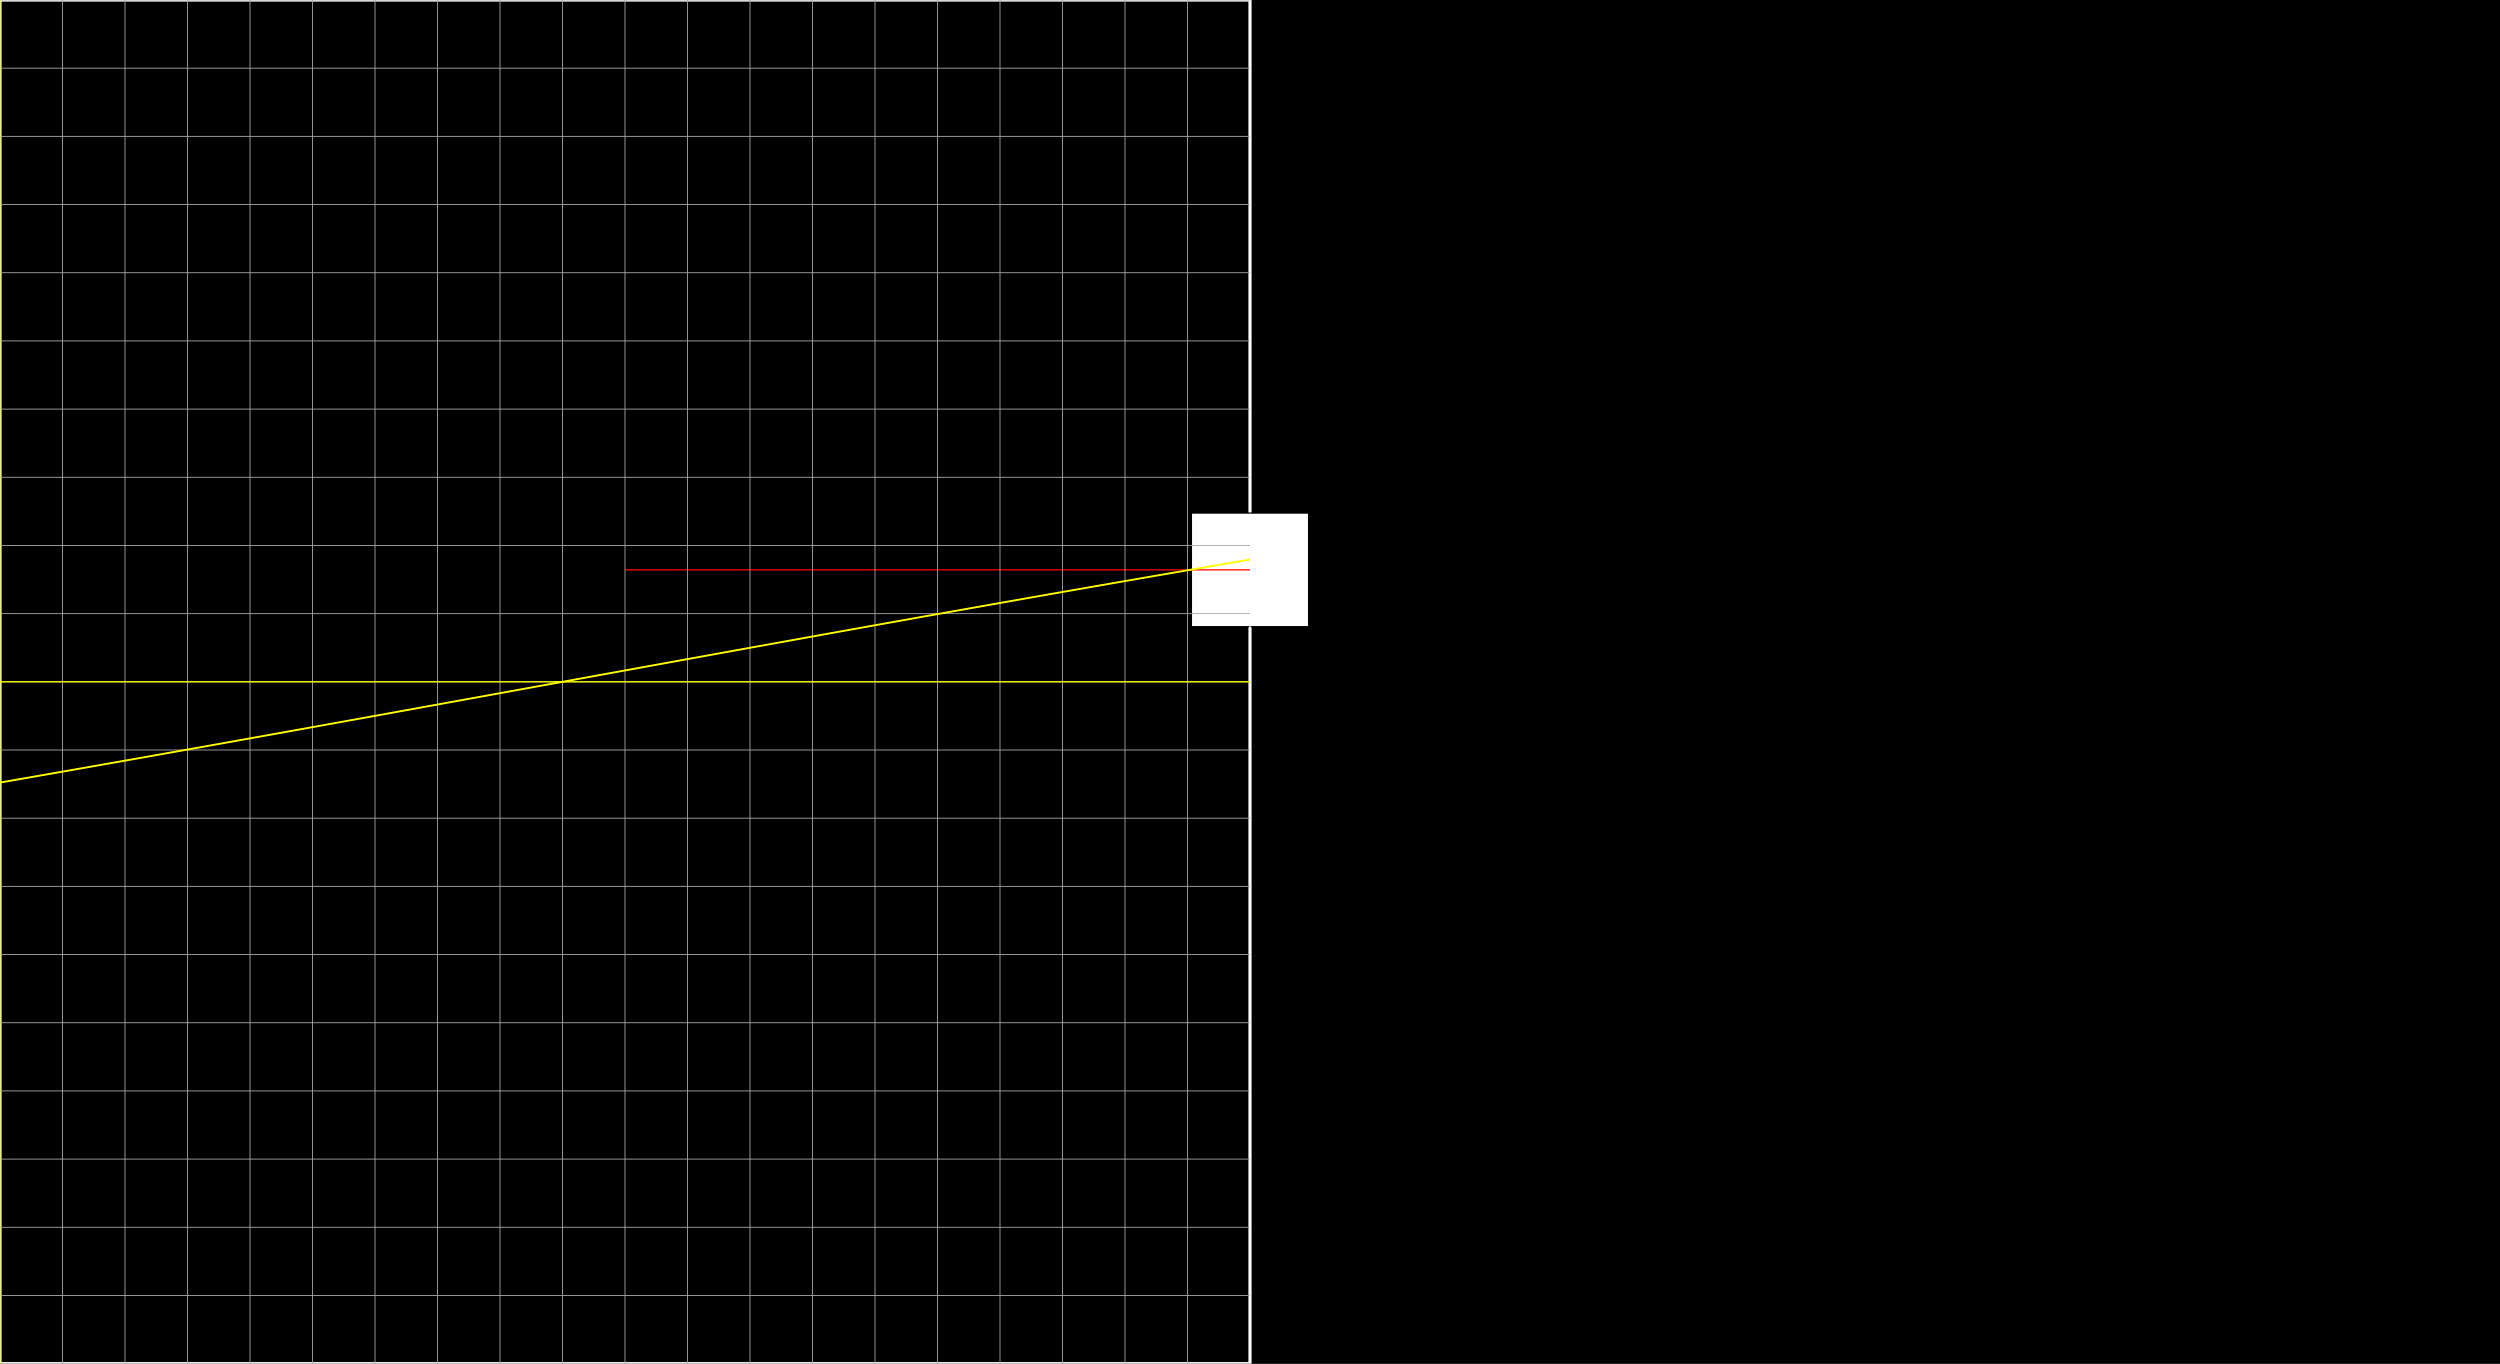 <svg version="1.1" 
 baseProfile="full" 
 width="1980" 
 height="1080" 
 xmlns="http://www.w3.org/2000/svg">
<rect width="100%" height="100%" fill="#333333" stroke="none"/>
<rect x="0.0" y="0.0" width="1980" height="1080" fill="black" stroke="black" stroke-width="0" opacity="1"/>
<rect x="0.0" y="0.0" width="990.0" height="1080" fill="none" stroke="white" stroke-width="2.5" opacity="1"/>
<rect x="943.594" y="406.34" width="92.812" height="90.0" fill="white" stroke="black" stroke-width="1" opacity="1"/>
<line x1="990.0" y1="540.0" x2="990.0" y2="451.34" stroke="white" stroke-width="1" opacity="1" stroke-linecap="butt"/>
<line x1="495.0" y1="451.34" x2="990.0" y2="451.34" stroke="red" stroke-width="1" opacity="1" stroke-linecap="butt"/>
<g transform="translate(0.0 0.0)"> 
<svg version="1.1" 
 baseProfile="full" 
 width="990.0" 
 height="1080" 
 xmlns="http://www.w3.org/2000/svg">
<line x1="0.0" y1="0.0" x2="0.0" y2="1080.0" stroke="#A7A7A7" stroke-width="0.7" opacity="1" stroke-linecap="butt"/>
<line x1="49.5" y1="0.0" x2="49.5" y2="1080.0" stroke="#A7A7A7" stroke-width="0.7" opacity="1" stroke-linecap="butt"/>
<line x1="99.0" y1="0.0" x2="99.0" y2="1080.0" stroke="#A7A7A7" stroke-width="0.7" opacity="1" stroke-linecap="butt"/>
<line x1="148.5" y1="0.0" x2="148.5" y2="1080.0" stroke="#A7A7A7" stroke-width="0.7" opacity="1" stroke-linecap="butt"/>
<line x1="198.0" y1="0.0" x2="198.0" y2="1080.0" stroke="#A7A7A7" stroke-width="0.7" opacity="1" stroke-linecap="butt"/>
<line x1="247.5" y1="0.0" x2="247.5" y2="1080.0" stroke="#A7A7A7" stroke-width="0.7" opacity="1" stroke-linecap="butt"/>
<line x1="297.0" y1="0.0" x2="297.0" y2="1080.0" stroke="#A7A7A7" stroke-width="0.7" opacity="1" stroke-linecap="butt"/>
<line x1="346.5" y1="0.0" x2="346.5" y2="1080.0" stroke="#A7A7A7" stroke-width="0.7" opacity="1" stroke-linecap="butt"/>
<line x1="396.0" y1="0.0" x2="396.0" y2="1080.0" stroke="#A7A7A7" stroke-width="0.7" opacity="1" stroke-linecap="butt"/>
<line x1="445.5" y1="0.0" x2="445.5" y2="1080.0" stroke="#A7A7A7" stroke-width="0.7" opacity="1" stroke-linecap="butt"/>
<line x1="495.0" y1="0.0" x2="495.0" y2="1080.0" stroke="#A7A7A7" stroke-width="0.7" opacity="1" stroke-linecap="butt"/>
<line x1="544.5" y1="0.0" x2="544.5" y2="1080.0" stroke="#A7A7A7" stroke-width="0.7" opacity="1" stroke-linecap="butt"/>
<line x1="594.0" y1="0.0" x2="594.0" y2="1080.0" stroke="#A7A7A7" stroke-width="0.7" opacity="1" stroke-linecap="butt"/>
<line x1="643.5" y1="0.0" x2="643.5" y2="1080.0" stroke="#A7A7A7" stroke-width="0.7" opacity="1" stroke-linecap="butt"/>
<line x1="693.0" y1="0.0" x2="693.0" y2="1080.0" stroke="#A7A7A7" stroke-width="0.7" opacity="1" stroke-linecap="butt"/>
<line x1="742.5" y1="0.0" x2="742.5" y2="1080.0" stroke="#A7A7A7" stroke-width="0.7" opacity="1" stroke-linecap="butt"/>
<line x1="792.0" y1="0.0" x2="792.0" y2="1080.0" stroke="#A7A7A7" stroke-width="0.7" opacity="1" stroke-linecap="butt"/>
<line x1="841.5" y1="0.0" x2="841.5" y2="1080.0" stroke="#A7A7A7" stroke-width="0.7" opacity="1" stroke-linecap="butt"/>
<line x1="891.0" y1="0.0" x2="891.0" y2="1080.0" stroke="#A7A7A7" stroke-width="0.7" opacity="1" stroke-linecap="butt"/>
<line x1="940.5" y1="0.0" x2="940.5" y2="1080.0" stroke="#A7A7A7" stroke-width="0.7" opacity="1" stroke-linecap="butt"/>
<line x1="-0.0" y1="0.0" x2="990.0" y2="0.0" stroke="#A7A7A7" stroke-width="0.7" opacity="1" stroke-linecap="butt"/>
<line x1="-0.0" y1="54.0" x2="990.0" y2="54.0" stroke="#A7A7A7" stroke-width="0.7" opacity="1" stroke-linecap="butt"/>
<line x1="-0.0" y1="108.0" x2="990.0" y2="108.0" stroke="#A7A7A7" stroke-width="0.7" opacity="1" stroke-linecap="butt"/>
<line x1="-0.0" y1="162.0" x2="990.0" y2="162.0" stroke="#A7A7A7" stroke-width="0.7" opacity="1" stroke-linecap="butt"/>
<line x1="-0.0" y1="216.0" x2="990.0" y2="216.0" stroke="#A7A7A7" stroke-width="0.7" opacity="1" stroke-linecap="butt"/>
<line x1="-0.0" y1="270.0" x2="990.0" y2="270.0" stroke="#A7A7A7" stroke-width="0.7" opacity="1" stroke-linecap="butt"/>
<line x1="-0.0" y1="324.0" x2="990.0" y2="324.0" stroke="#A7A7A7" stroke-width="0.7" opacity="1" stroke-linecap="butt"/>
<line x1="-0.0" y1="378.0" x2="990.0" y2="378.0" stroke="#A7A7A7" stroke-width="0.7" opacity="1" stroke-linecap="butt"/>
<line x1="-0.0" y1="432.0" x2="990.0" y2="432.0" stroke="#A7A7A7" stroke-width="0.7" opacity="1" stroke-linecap="butt"/>
<line x1="-0.0" y1="486.0" x2="990.0" y2="486.0" stroke="#A7A7A7" stroke-width="0.7" opacity="1" stroke-linecap="butt"/>
<line x1="-0.0" y1="540.0" x2="990.0" y2="540.0" stroke="#A7A7A7" stroke-width="0.7" opacity="1" stroke-linecap="butt"/>
<line x1="-0.0" y1="594.0" x2="990.0" y2="594.0" stroke="#A7A7A7" stroke-width="0.7" opacity="1" stroke-linecap="butt"/>
<line x1="-0.0" y1="648.0" x2="990.0" y2="648.0" stroke="#A7A7A7" stroke-width="0.7" opacity="1" stroke-linecap="butt"/>
<line x1="-0.0" y1="702.0" x2="990.0" y2="702.0" stroke="#A7A7A7" stroke-width="0.7" opacity="1" stroke-linecap="butt"/>
<line x1="-0.0" y1="756.0" x2="990.0" y2="756.0" stroke="#A7A7A7" stroke-width="0.7" opacity="1" stroke-linecap="butt"/>
<line x1="-0.0" y1="810.0" x2="990.0" y2="810.0" stroke="#A7A7A7" stroke-width="0.7" opacity="1" stroke-linecap="butt"/>
<line x1="-0.0" y1="864.0" x2="990.0" y2="864.0" stroke="#A7A7A7" stroke-width="0.7" opacity="1" stroke-linecap="butt"/>
<line x1="-0.0" y1="918.0" x2="990.0" y2="918.0" stroke="#A7A7A7" stroke-width="0.7" opacity="1" stroke-linecap="butt"/>
<line x1="-0.0" y1="972.0" x2="990.0" y2="972.0" stroke="#A7A7A7" stroke-width="0.7" opacity="1" stroke-linecap="butt"/>
<line x1="-0.0" y1="1026.0" x2="990.0" y2="1026.0" stroke="#A7A7A7" stroke-width="0.7" opacity="1" stroke-linecap="butt"/>
<line x1="0.0" y1="540.0" x2="990.0" y2="540.0" stroke="yellow" stroke-width="1" opacity="1" stroke-linecap="butt"/>
<line x1="0.0" y1="0.0" x2="0.0" y2="1080.0" stroke="yellow" stroke-width="1" opacity="1" stroke-linecap="butt"/>
<polyline points="0.0, 619.79 0.99, 619.62 1.98, 619.45 2.97, 619.27 3.96, 619.1 4.95, 618.93 5.94, 618.76 6.93, 618.59 7.92, 618.41 8.91, 618.24 9.9, 618.07 10.89, 617.9 11.88, 617.72 12.87, 617.55 13.86, 617.38 14.85, 617.21 15.84, 617.03 16.83, 616.86 17.82, 616.69 18.81, 616.52 19.8, 616.34 20.79, 616.17 21.78, 616.0 22.77, 615.83 23.76, 615.65 24.75, 615.48 25.74, 615.31 26.73, 615.13 27.72, 614.96 28.71, 614.79 29.7, 614.62 30.69, 614.44 31.68, 614.27 32.67, 614.1 33.66, 613.92 34.65, 613.75 35.64, 613.58 36.63, 613.4 37.62, 613.23 38.61, 613.06 39.6, 612.88 40.59, 612.71 41.58, 612.54 42.57, 612.36 43.56, 612.19 44.55, 612.02 45.54, 611.84 46.53, 611.67 47.52, 611.5 48.51, 611.32 49.5, 611.15 50.49, 610.98 51.48, 610.8 52.47, 610.63 53.46, 610.45 54.45, 610.28 55.44, 610.11 56.43, 609.93 57.42, 609.76 58.41, 609.59 59.4, 609.41 60.39, 609.24 61.38, 609.06 62.37, 608.89 63.36, 608.72 64.35, 608.54 65.34, 608.37 66.33, 608.19 67.32, 608.02 68.31, 607.84 69.3, 607.67 70.29, 607.5 71.28, 607.32 72.27, 607.15 73.26, 606.97 74.25, 606.8 75.24, 606.62 76.23, 606.45 77.22, 606.28 78.21, 606.1 79.2, 605.93 80.19, 605.75 81.18, 605.58 82.17, 605.4 83.16, 605.23 84.15, 605.05 85.14, 604.88 86.13, 604.7 87.12, 604.53 88.11, 604.35 89.1, 604.18 90.09, 604.0 91.08, 603.83 92.07, 603.66 93.06, 603.48 94.05, 603.31 95.04, 603.13 96.03, 602.96 97.02, 602.78 98.01, 602.6 99.0, 602.43 99.99, 602.25 100.98, 602.08 101.97, 601.9 102.96, 601.73 103.95, 601.55 104.94, 601.38 105.93, 601.2 106.92, 601.03 107.91, 600.85 108.9, 600.68 109.89, 600.5 110.88, 600.33 111.87, 600.15 112.86, 599.98 113.85, 599.8 114.84, 599.62 115.83, 599.45 116.82, 599.27 117.81, 599.1 118.8, 598.92 119.79, 598.75 120.78, 598.57 121.77, 598.39 122.76, 598.22 123.75, 598.04 124.74, 597.87 125.73, 597.69 126.72, 597.52 127.71, 597.34 128.7, 597.16 129.69, 596.99 130.68, 596.81 131.67, 596.64 132.66, 596.46 133.65, 596.28 134.64, 596.11 135.63, 595.93 136.62, 595.76 137.61, 595.58 138.6, 595.4 139.59, 595.23 140.58, 595.05 141.57, 594.88 142.56, 594.7 143.55, 594.52 144.54, 594.35 145.53, 594.17 146.52, 593.99 147.51, 593.82 148.5, 593.64 149.49, 593.46 150.48, 593.29 151.47, 593.11 152.46, 592.93 153.45, 592.76 154.44, 592.58 155.43, 592.41 156.42, 592.23 157.41, 592.05 158.4, 591.88 159.39, 591.7 160.38, 591.52 161.37, 591.35 162.36, 591.17 163.35, 590.99 164.34, 590.82 165.33, 590.64 166.32, 590.46 167.31, 590.28 168.3, 590.11 169.29, 589.93 170.28, 589.75 171.27, 589.58 172.26, 589.4 173.25, 589.22 174.24, 589.05 175.23, 588.87 176.22, 588.69 177.21, 588.52 178.2, 588.34 179.19, 588.16 180.18, 587.98 181.17, 587.81 182.16, 587.63 183.15, 587.45 184.14, 587.28 185.13, 587.1 186.12, 586.92 187.11, 586.74 188.1, 586.57 189.09, 586.39 190.08, 586.21 191.07, 586.03 192.06, 585.86 193.05, 585.68 194.04, 585.5 195.03, 585.32 196.02, 585.15 197.01, 584.97 198.0, 584.79 198.99, 584.61 199.98, 584.44 200.97, 584.26 201.96, 584.08 202.95, 583.9 203.94, 583.73 204.93, 583.55 205.92, 583.37 206.91, 583.19 207.9, 583.02 208.89, 582.84 209.88, 582.66 210.87, 582.48 211.86, 582.3 212.85, 582.13 213.84, 581.95 214.83, 581.77 215.82, 581.59 216.81, 581.42 217.8, 581.24 218.79, 581.06 219.78, 580.88 220.77, 580.7 221.76, 580.53 222.75, 580.35 223.74, 580.17 224.73, 579.99 225.72, 579.81 226.71, 579.64 227.7, 579.46 228.69, 579.28 229.68, 579.1 230.67, 578.92 231.66, 578.75 232.65, 578.57 233.64, 578.39 234.63, 578.21 235.62, 578.03 236.61, 577.85 237.6, 577.68 238.59, 577.5 239.58, 577.32 240.57, 577.14 241.56, 576.96 242.55, 576.79 243.54, 576.61 244.53, 576.43 245.52, 576.25 246.51, 576.07 247.5, 575.89 248.49, 575.72 249.48, 575.54 250.47, 575.36 251.46, 575.18 252.45, 575.0 253.44, 574.82 254.43, 574.64 255.42, 574.47 256.41, 574.29 257.4, 574.11 258.39, 573.93 259.38, 573.75 260.37, 573.57 261.36, 573.39 262.35, 573.22 263.34, 573.04 264.33, 572.86 265.32, 572.68 266.31, 572.5 267.3, 572.32 268.29, 572.14 269.28, 571.96 270.27, 571.79 271.26, 571.61 272.25, 571.43 273.24, 571.25 274.23, 571.07 275.22, 570.89 276.21, 570.71 277.2, 570.53 278.19, 570.36 279.18, 570.18 280.17, 570.0 281.16, 569.82 282.15, 569.64 283.14, 569.46 284.13, 569.28 285.12, 569.1 286.11, 568.92 287.1, 568.75 288.09, 568.57 289.08, 568.39 290.07, 568.21 291.06, 568.03 292.05, 567.85 293.04, 567.67 294.03, 567.49 295.02, 567.31 296.01, 567.13 297.0, 566.96 297.99, 566.78 298.98, 566.6 299.97, 566.42 300.96, 566.24 301.95, 566.06 302.94, 565.88 303.93, 565.7 304.92, 565.52 305.91, 565.34 306.9, 565.16 307.89, 564.98 308.88, 564.8 309.87, 564.63 310.86, 564.45 311.85, 564.27 312.84, 564.09 313.83, 563.91 314.82, 563.73 315.81, 563.55 316.8, 563.37 317.79, 563.19 318.78, 563.01 319.77, 562.83 320.76, 562.65 321.75, 562.47 322.74, 562.29 323.73, 562.12 324.72, 561.94 325.71, 561.76 326.7, 561.58 327.69, 561.4 328.68, 561.22 329.67, 561.04 330.66, 560.86 331.65, 560.68 332.64, 560.5 333.63, 560.32 334.62, 560.14 335.61, 559.96 336.6, 559.78 337.59, 559.6 338.58, 559.42 339.57, 559.24 340.56, 559.06 341.55, 558.88 342.54, 558.71 343.53, 558.53 344.52, 558.35 345.51, 558.17 346.5, 557.99 347.49, 557.81 348.48, 557.63 349.47, 557.45 350.46, 557.27 351.45, 557.09 352.44, 556.91 353.43, 556.73 354.42, 556.55 355.41, 556.37 356.4, 556.19 357.39, 556.01 358.38, 555.83 359.37, 555.65 360.36, 555.47 361.35, 555.29 362.34, 555.11 363.33, 554.93 364.32, 554.75 365.31, 554.57 366.3, 554.39 367.29, 554.21 368.28, 554.03 369.27, 553.85 370.26, 553.67 371.25, 553.49 372.24, 553.31 373.23, 553.13 374.22, 552.96 375.21, 552.78 376.2, 552.6 377.19, 552.42 378.18, 552.24 379.17, 552.06 380.16, 551.88 381.15, 551.7 382.14, 551.52 383.13, 551.34 384.12, 551.16 385.11, 550.98 386.1, 550.8 387.09, 550.62 388.08, 550.44 389.07, 550.26 390.06, 550.08 391.05, 549.9 392.04, 549.72 393.03, 549.54 394.02, 549.36 395.01, 549.18 396.0, 549.0 396.99, 548.82 397.98, 548.64 398.97, 548.46 399.96, 548.28 400.95, 548.1 401.94, 547.92 402.93, 547.74 403.92, 547.56 404.91, 547.38 405.9, 547.2 406.89, 547.02 407.88, 546.84 408.87, 546.66 409.86, 546.48 410.85, 546.3 411.84, 546.12 412.83, 545.94 413.82, 545.76 414.81, 545.58 415.8, 545.4 416.79, 545.22 417.78, 545.04 418.77, 544.86 419.76, 544.68 420.75, 544.5 421.74, 544.32 422.73, 544.14 423.72, 543.96 424.71, 543.78 425.7, 543.6 426.69, 543.42 427.68, 543.24 428.67, 543.06 429.66, 542.88 430.65, 542.7 431.64, 542.52 432.63, 542.34 433.62, 542.16 434.61, 541.98 435.6, 541.8 436.59, 541.62 437.58, 541.44 438.57, 541.26 439.56, 541.08 440.55, 540.9 441.54, 540.72 442.53, 540.54 443.52, 540.36 444.51, 540.18 445.5, 540.0 446.49, 539.82 447.48, 539.64 448.47, 539.46 449.46, 539.28 450.45, 539.1 451.44, 538.92 452.43, 538.74 453.42, 538.56 454.41, 538.38 455.4, 538.2 456.39, 538.02 457.38, 537.84 458.37, 537.66 459.36, 537.48 460.35, 537.3 461.34, 537.12 462.33, 536.94 463.32, 536.76 464.31, 536.58 465.3, 536.4 466.29, 536.22 467.28, 536.04 468.27, 535.86 469.26, 535.68 470.25, 535.5 471.24, 535.32 472.23, 535.14 473.22, 534.96 474.21, 534.78 475.2, 534.6 476.19, 534.42 477.18, 534.24 478.17, 534.06 479.16, 533.88 480.15, 533.7 481.14, 533.52 482.13, 533.34 483.12, 533.16 484.11, 532.98 485.1, 532.8 486.09, 532.62 487.08, 532.44 488.07, 532.26 489.06, 532.08 490.05, 531.9 491.04, 531.72 492.03, 531.54 493.02, 531.36 494.01, 531.18 495.0, 531.0 495.99, 530.82 496.98, 530.64 497.97, 530.46 498.96, 530.28 499.95, 530.1 500.94, 529.92 501.93, 529.74 502.92, 529.56 503.91, 529.38 504.9, 529.2 505.89, 529.02 506.88, 528.84 507.87, 528.66 508.86, 528.48 509.85, 528.3 510.84, 528.12 511.83, 527.94 512.82, 527.76 513.81, 527.58 514.8, 527.4 515.79, 527.22 516.78, 527.04 517.77, 526.87 518.76, 526.69 519.75, 526.51 520.74, 526.33 521.73, 526.15 522.72, 525.97 523.71, 525.79 524.7, 525.61 525.69, 525.43 526.68, 525.25 527.67, 525.07 528.66, 524.89 529.65, 524.71 530.64, 524.53 531.63, 524.35 532.62, 524.17 533.61, 523.99 534.6, 523.81 535.59, 523.63 536.58, 523.45 537.57, 523.27 538.56, 523.09 539.55, 522.91 540.54, 522.73 541.53, 522.55 542.52, 522.37 543.51, 522.19 544.5, 522.01 545.49, 521.83 546.48, 521.65 547.47, 521.47 548.46, 521.29 549.45, 521.12 550.44, 520.94 551.43, 520.76 552.42, 520.58 553.41, 520.4 554.4, 520.22 555.39, 520.04 556.38, 519.86 557.37, 519.68 558.36, 519.5 559.35, 519.32 560.34, 519.14 561.33, 518.96 562.32, 518.78 563.31, 518.6 564.3, 518.42 565.29, 518.24 566.28, 518.06 567.27, 517.88 568.26, 517.71 569.25, 517.53 570.24, 517.35 571.23, 517.17 572.22, 516.99 573.21, 516.81 574.2, 516.63 575.19, 516.45 576.18, 516.27 577.17, 516.09 578.16, 515.91 579.15, 515.73 580.14, 515.55 581.13, 515.37 582.12, 515.2 583.11, 515.02 584.1, 514.84 585.09, 514.66 586.08, 514.48 587.07, 514.3 588.06, 514.12 589.05, 513.94 590.04, 513.76 591.03, 513.58 592.02, 513.4 593.01, 513.22 594.0, 513.04 594.99, 512.87 595.98, 512.69 596.97, 512.51 597.96, 512.33 598.95, 512.15 599.94, 511.97 600.93, 511.79 601.92, 511.61 602.91, 511.43 603.9, 511.25 604.89, 511.08 605.88, 510.9 606.87, 510.72 607.86, 510.54 608.85, 510.36 609.84, 510.18 610.83, 510.0 611.82, 509.82 612.81, 509.64 613.8, 509.47 614.79, 509.29 615.78, 509.11 616.77, 508.93 617.76, 508.75 618.75, 508.57 619.74, 508.39 620.73, 508.21 621.72, 508.04 622.71, 507.86 623.7, 507.68 624.69, 507.5 625.68, 507.32 626.67, 507.14 627.66, 506.96 628.65, 506.78 629.64, 506.61 630.63, 506.43 631.62, 506.25 632.61, 506.07 633.6, 505.89 634.59, 505.71 635.58, 505.53 636.57, 505.36 637.56, 505.18 638.55, 505.0 639.54, 504.82 640.53, 504.64 641.52, 504.46 642.51, 504.28 643.5, 504.11 644.49, 503.93 645.48, 503.75 646.47, 503.57 647.46, 503.39 648.45, 503.21 649.44, 503.04 650.43, 502.86 651.42, 502.68 652.41, 502.5 653.4, 502.32 654.39, 502.15 655.38, 501.97 656.37, 501.79 657.36, 501.61 658.35, 501.43 659.34, 501.25 660.33, 501.08 661.32, 500.9 662.31, 500.72 663.3, 500.54 664.29, 500.36 665.28, 500.19 666.27, 500.01 667.26, 499.83 668.25, 499.65 669.24, 499.47 670.23, 499.3 671.22, 499.12 672.21, 498.94 673.2, 498.76 674.19, 498.58 675.18, 498.41 676.17, 498.23 677.16, 498.05 678.15, 497.87 679.14, 497.7 680.13, 497.52 681.12, 497.34 682.11, 497.16 683.1, 496.98 684.09, 496.81 685.08, 496.63 686.07, 496.45 687.06, 496.27 688.05, 496.1 689.04, 495.92 690.03, 495.74 691.02, 495.56 692.01, 495.39 693.0, 495.21 693.99, 495.03 694.98, 494.85 695.97, 494.68 696.96, 494.5 697.95, 494.32 698.94, 494.14 699.93, 493.97 700.92, 493.79 701.91, 493.61 702.9, 493.43 703.89, 493.26 704.88, 493.08 705.87, 492.9 706.86, 492.72 707.85, 492.55 708.84, 492.37 709.83, 492.19 710.82, 492.02 711.81, 491.84 712.8, 491.66 713.79, 491.48 714.78, 491.31 715.77, 491.13 716.76, 490.95 717.75, 490.78 718.74, 490.6 719.73, 490.42 720.72, 490.25 721.71, 490.07 722.7, 489.89 723.69, 489.72 724.68, 489.54 725.67, 489.36 726.66, 489.18 727.65, 489.01 728.64, 488.83 729.63, 488.65 730.62, 488.48 731.61, 488.3 732.6, 488.12 733.59, 487.95 734.58, 487.77 735.57, 487.59 736.56, 487.42 737.55, 487.24 738.54, 487.07 739.53, 486.89 740.52, 486.71 741.51, 486.54 742.5, 486.36 743.49, 486.18 744.48, 486.01 745.47, 485.83 746.46, 485.65 747.45, 485.48 748.44, 485.3 749.43, 485.12 750.42, 484.95 751.41, 484.77 752.4, 484.6 753.39, 484.42 754.38, 484.24 755.37, 484.07 756.36, 483.89 757.35, 483.72 758.34, 483.54 759.33, 483.36 760.32, 483.19 761.31, 483.01 762.3, 482.84 763.29, 482.66 764.28, 482.48 765.27, 482.31 766.26, 482.13 767.25, 481.96 768.24, 481.78 769.23, 481.61 770.22, 481.43 771.21, 481.25 772.2, 481.08 773.19, 480.9 774.18, 480.73 775.17, 480.55 776.16, 480.38 777.15, 480.2 778.14, 480.02 779.13, 479.85 780.12, 479.67 781.11, 479.5 782.1, 479.32 783.09, 479.15 784.08, 478.97 785.07, 478.8 786.06, 478.62 787.05, 478.45 788.04, 478.27 789.03, 478.1 790.02, 477.92 791.01, 477.75 792.0, 477.57 792.99, 477.4 793.98, 477.22 794.97, 477.04 795.96, 476.87 796.95, 476.69 797.94, 476.52 798.93, 476.34 799.92, 476.17 800.91, 476.0 801.9, 475.82 802.89, 475.65 803.88, 475.47 804.87, 475.3 805.86, 475.12 806.85, 474.95 807.84, 474.77 808.83, 474.6 809.82, 474.42 810.81, 474.25 811.8, 474.07 812.79, 473.9 813.78, 473.72 814.77, 473.55 815.76, 473.38 816.75, 473.2 817.74, 473.03 818.73, 472.85 819.72, 472.68 820.71, 472.5 821.7, 472.33 822.69, 472.16 823.68, 471.98 824.67, 471.81 825.66, 471.63 826.65, 471.46 827.64, 471.28 828.63, 471.11 829.62, 470.94 830.61, 470.76 831.6, 470.59 832.59, 470.41 833.58, 470.24 834.57, 470.07 835.56, 469.89 836.55, 469.72 837.54, 469.55 838.53, 469.37 839.52, 469.2 840.51, 469.02 841.5, 468.85 842.49, 468.68 843.48, 468.5 844.47, 468.33 845.46, 468.16 846.45, 467.98 847.44, 467.81 848.43, 467.64 849.42, 467.46 850.41, 467.29 851.4, 467.12 852.39, 466.94 853.38, 466.77 854.37, 466.6 855.36, 466.42 856.35, 466.25 857.34, 466.08 858.33, 465.9 859.32, 465.73 860.31, 465.56 861.3, 465.38 862.29, 465.21 863.28, 465.04 864.27, 464.87 865.26, 464.69 866.25, 464.52 867.24, 464.35 868.23, 464.17 869.22, 464.0 870.21, 463.83 871.2, 463.66 872.19, 463.48 873.18, 463.31 874.17, 463.14 875.16, 462.97 876.15, 462.79 877.14, 462.62 878.13, 462.45 879.12, 462.28 880.11, 462.1 881.1, 461.93 882.09, 461.76 883.08, 461.59 884.07, 461.41 885.06, 461.24 886.05, 461.07 887.04, 460.9 888.03, 460.73 889.02, 460.55 890.01, 460.38 891.0, 460.21 891.99, 460.04 892.98, 459.87 893.97, 459.69 894.96, 459.52 895.95, 459.35 896.94, 459.18 897.93, 459.01 898.92, 458.84 899.91, 458.66 900.9, 458.49 901.89, 458.32 902.88, 458.15 903.87, 457.98 904.86, 457.81 905.85, 457.63 906.84, 457.46 907.83, 457.29 908.82, 457.12 909.81, 456.95 910.8, 456.78 911.79, 456.61 912.78, 456.44 913.77, 456.26 914.76, 456.09 915.75, 455.92 916.74, 455.75 917.73, 455.58 918.72, 455.41 919.71, 455.24 920.7, 455.07 921.69, 454.9 922.68, 454.73 923.67, 454.55 924.66, 454.38 925.65, 454.21 926.64, 454.04 927.63, 453.87 928.62, 453.7 929.61, 453.53 930.6, 453.36 931.59, 453.19 932.58, 453.02 933.57, 452.85 934.56, 452.68 935.55, 452.51 936.54, 452.34 937.53, 452.17 938.52, 452.0 939.51, 451.83 940.5, 451.66 941.49, 451.49 942.48, 451.32 943.47, 451.15 944.46, 450.98 945.45, 450.81 946.44, 450.64 947.43, 450.47 948.42, 450.3 949.41, 450.13 950.4, 449.96 951.39, 449.79 952.38, 449.62 953.37, 449.45 954.36, 449.28 955.35, 449.11 956.34, 448.94 957.33, 448.77 958.32, 448.6 959.31, 448.43 960.3, 448.26 961.29, 448.09 962.28, 447.93 963.27, 447.76 964.26, 447.59 965.25, 447.42 966.24, 447.25 967.23, 447.08 968.22, 446.91 969.21, 446.74 970.2, 446.57 971.19, 446.4 972.18, 446.23 973.17, 446.07 974.16, 445.9 975.15, 445.73 976.14, 445.56 977.13, 445.39 978.12, 445.22 979.11, 445.05 980.1, 444.89 981.09, 444.72 982.08, 444.55 983.07, 444.38 984.06, 444.21 985.05, 444.04 986.04, 443.88 987.03, 443.71 988.02, 443.54 989.01, 443.37 990.0, 443.2 " fill="none" stroke="yellow" stroke-width="1.5" stroke-linejoin="round" stroke-opacity="1"/>

 </svg> 
 </g> 

 </svg>